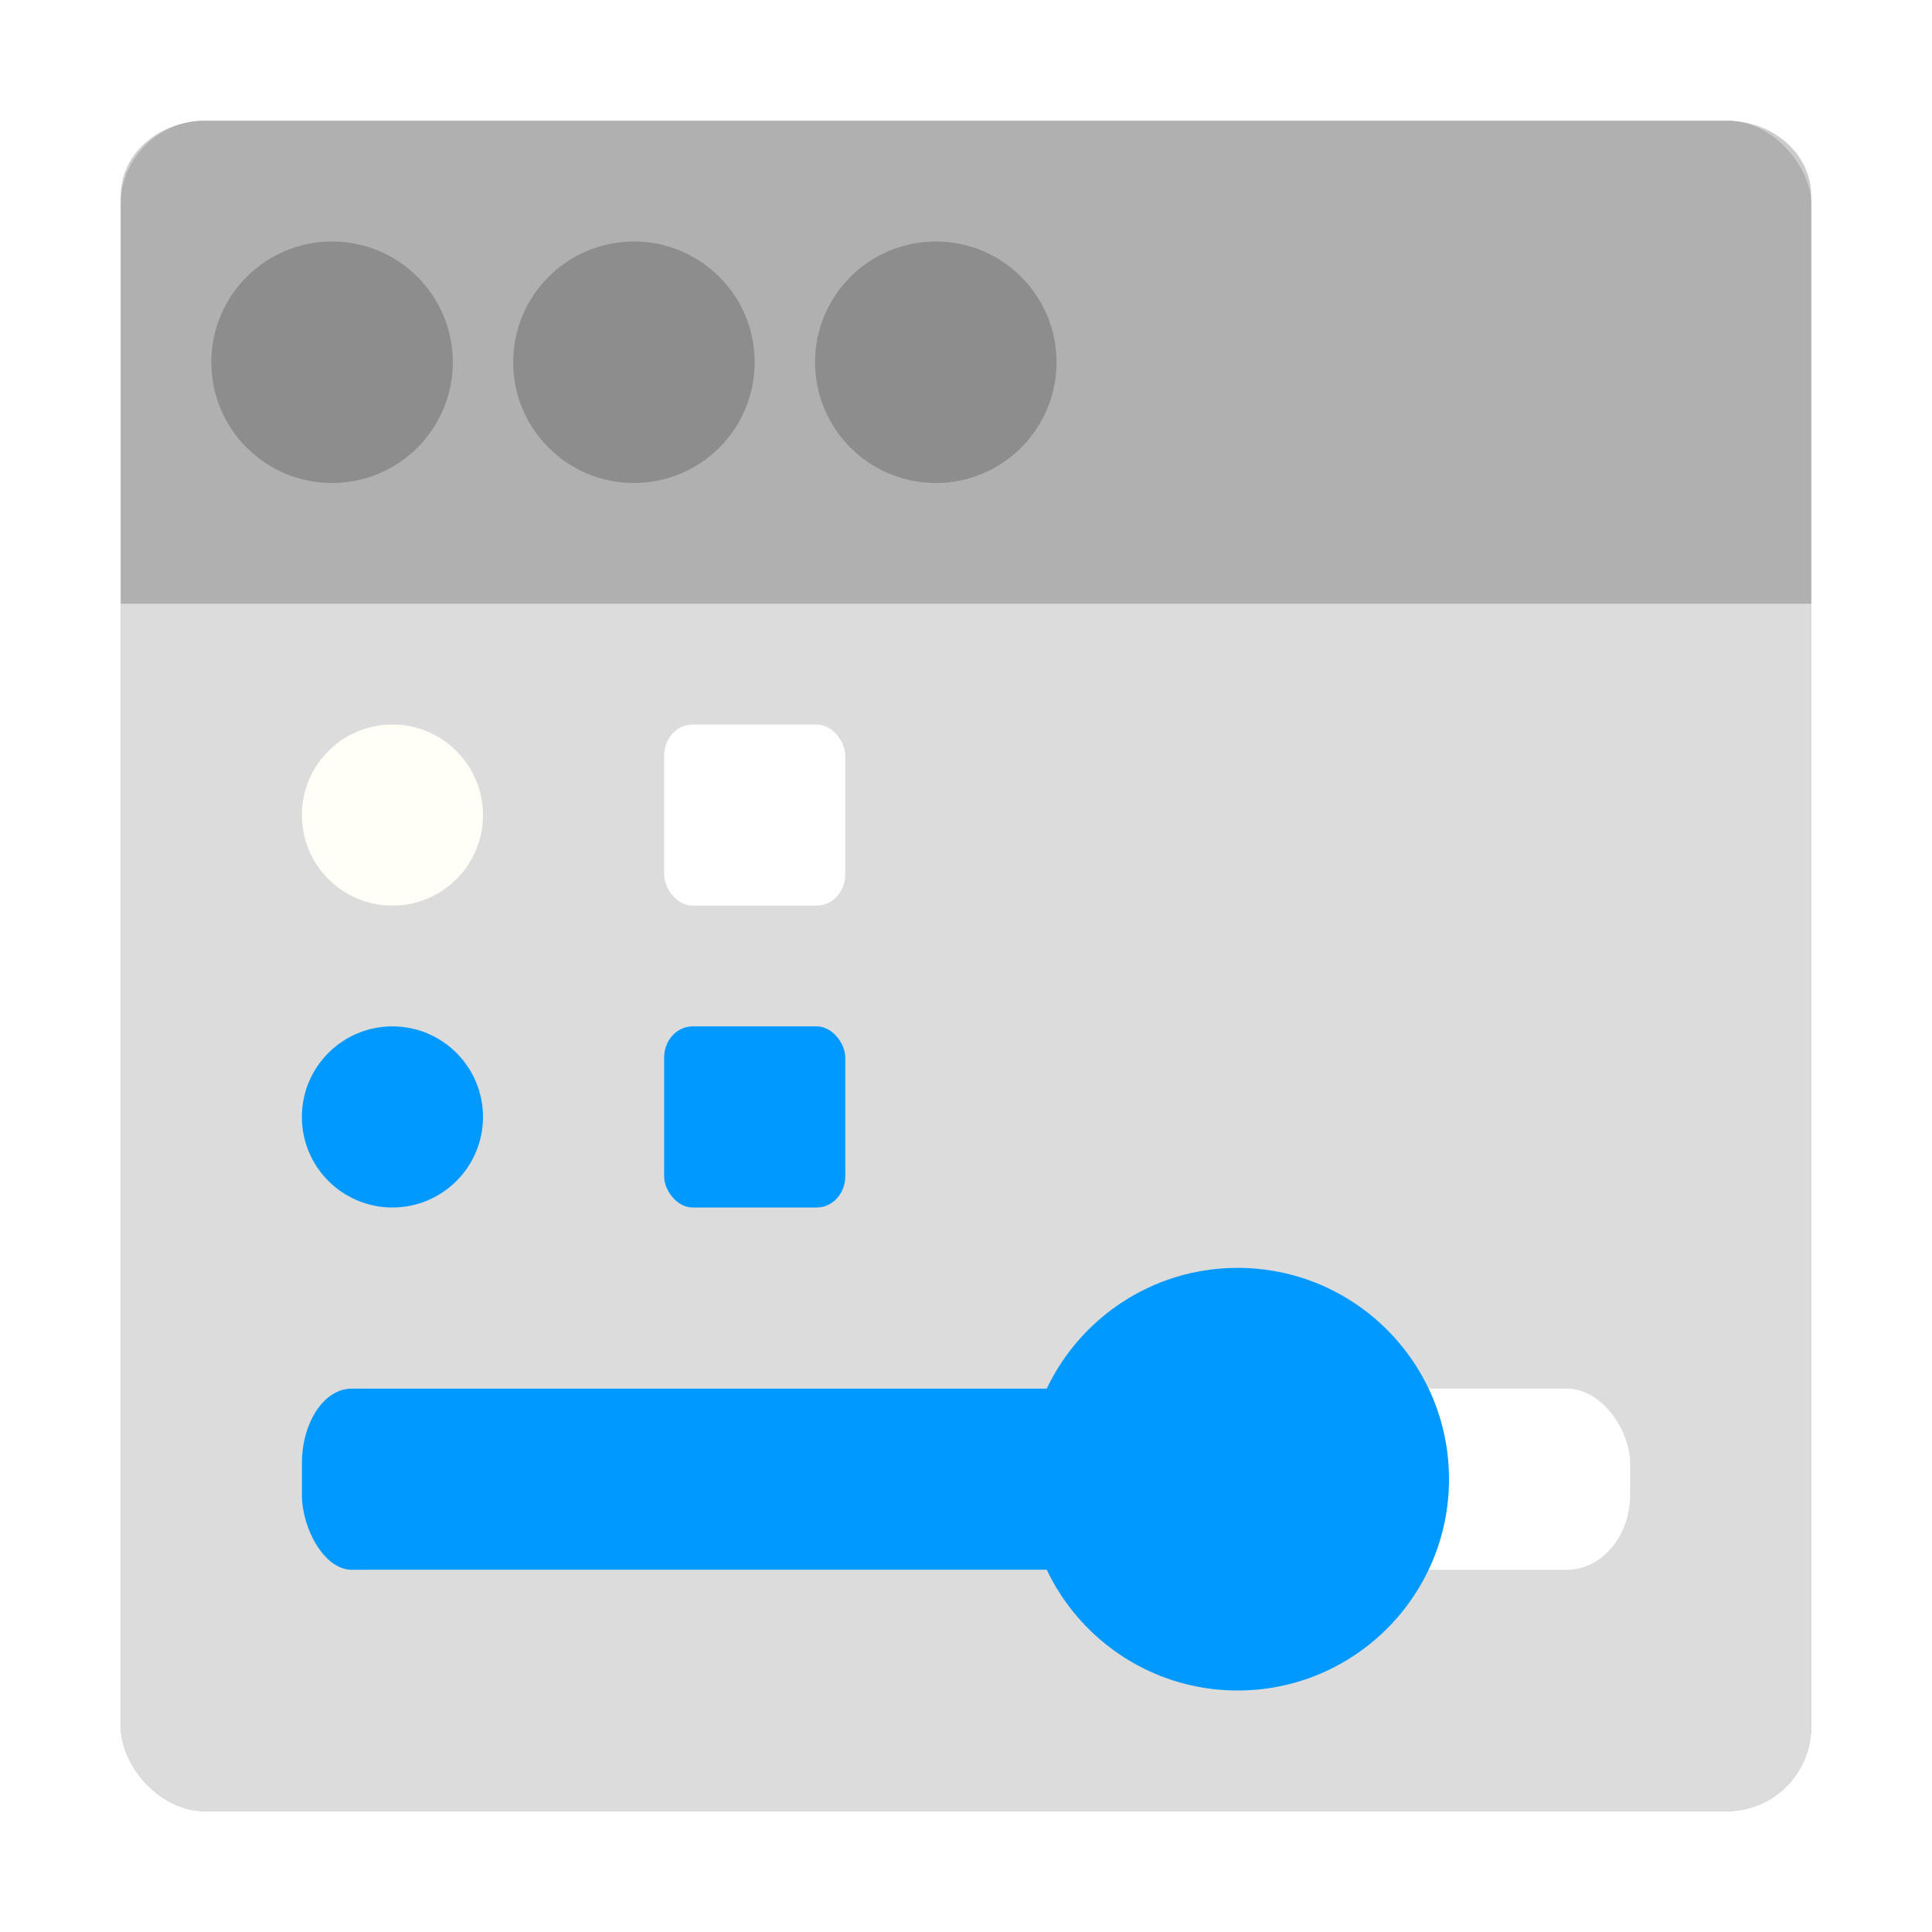 <?xml version="1.0" encoding="UTF-8" standalone="no"?>
<svg
   xmlns:dc="http://purl.org/dc/elements/1.1/"
   xmlns:cc="http://creativecommons.org/ns#"
   xmlns:rdf="http://www.w3.org/1999/02/22-rdf-syntax-ns#"
   xmlns:svg="http://www.w3.org/2000/svg"
   xmlns="http://www.w3.org/2000/svg"
   xmlns:sodipodi="http://sodipodi.sourceforge.net/DTD/sodipodi-0.dtd"
   xmlns:inkscape="http://www.inkscape.org/namespaces/inkscape"
   width="32"
   height="32"
   version="1"
   id="svg24"
   sodipodi:docname="applications-interfacedesign.svg"
   inkscape:version="1.0.1 (3bc2e813f5, 2020-09-07)">
  <defs
     id="defs28">
    <filter
       inkscape:collect="always"
       style="color-interpolation-filters:sRGB"
       id="filter60924"
       x="-0.075"
       width="1.15"
       y="-0.075"
       height="1.15">
      <feGaussianBlur
         inkscape:collect="always"
         stdDeviation="0.875"
         id="feGaussianBlur60926" />
    </filter>
  </defs>
  <sodipodi:namedview
     pagecolor="#ffffff"
     bordercolor="#666666"
     borderopacity="1"
     objecttolerance="10"
     gridtolerance="10"
     guidetolerance="10"
     inkscape:pageopacity="0"
     inkscape:pageshadow="2"
     inkscape:window-width="1920"
     inkscape:window-height="1000"
     id="namedview26"
     showgrid="false"
     inkscape:zoom="17.383042"
     inkscape:cx="5.2071157"
     inkscape:cy="12.961074"
     inkscape:window-x="0"
     inkscape:window-y="0"
     inkscape:window-maximized="1"
     inkscape:current-layer="svg24"
     inkscape:document-rotation="0" />
  <rect
     style="opacity:0.5;stroke-width:0.5;filter:url(#filter60924)"
     width="28"
     height="28"
     x="2"
     y="2"
     rx="1.4"
     ry="1.4"
     id="rect2" />
  <rect
     style="fill:#dcdcdc;fill-opacity:1;stroke-width:0.5"
     width="28"
     height="28"
     x="2"
     y="2"
     rx="1.4"
     ry="1.4"
     id="rect4" />
  <path
     inkscape:connector-curvature="0"
     style="opacity:0.2;fill:#000000;fill-opacity:1;stroke-width:0.471"
     d="M 2,3.245 V 10 H 30 V 3.245 C 30,2.555 29.375,2 28.6,2 H 3.4 C 2.625,2 2,2.555 2,3.245 Z"
     id="rect4-3" />
  <circle
     style="opacity:0.2;stroke-width:0.5"
     cx="5.5"
     cy="6"
     id="circle10"
     r="2" />
  <circle
     style="opacity:0.2;stroke-width:0.5"
     cx="10.5"
     cy="6"
     id="circle14"
     r="2" />
  <circle
     style="opacity:0.2;stroke-width:0.5"
     cx="15.5"
     cy="6"
     id="circle18"
     r="2" />
  <rect
     id="rect12"
     ry="1.244"
     rx="1.047"
     y="23"
     x="5"
     height="3"
     width="22"
     style="fill:#ffffff" />
  <path
     id="path16"
     d="M 24,24.5 C 24,26.432 22.432,28 20.5,28 18.568,28 17,26.432 17,24.5 17,22.568 18.568,21 20.5,21 c 1.932,0 3.5,1.568 3.5,3.5 z"
     style="fill:#0099ff;fill-rule:evenodd" />
  <circle
     id="circle20"
     r="1.5"
     cy="13.5"
     cx="6.5"
     style="fill:#fffff7" />
  <rect
     id="rect24"
     ry="0.516"
     rx="0.472"
     y="17"
     x="11"
     height="3"
     width="3"
     style="fill:#0099ff" />
  <circle
     id="circle28"
     r="1.5"
     cy="18.5"
     cx="6.5"
     style="fill:#0099ff" />
  <rect
     id="rect32"
     ry="0.516"
     rx="0.472"
     y="12"
     x="11"
     height="3"
     width="3"
     style="fill:#ffffff" />
  <rect
     style="fill:#0099ff;fill-opacity:1;stroke-width:0.887"
     width="17.32"
     height="3"
     x="5"
     y="23"
     rx="0.824"
     ry="1.244"
     id="rect12-5" />
</svg>
